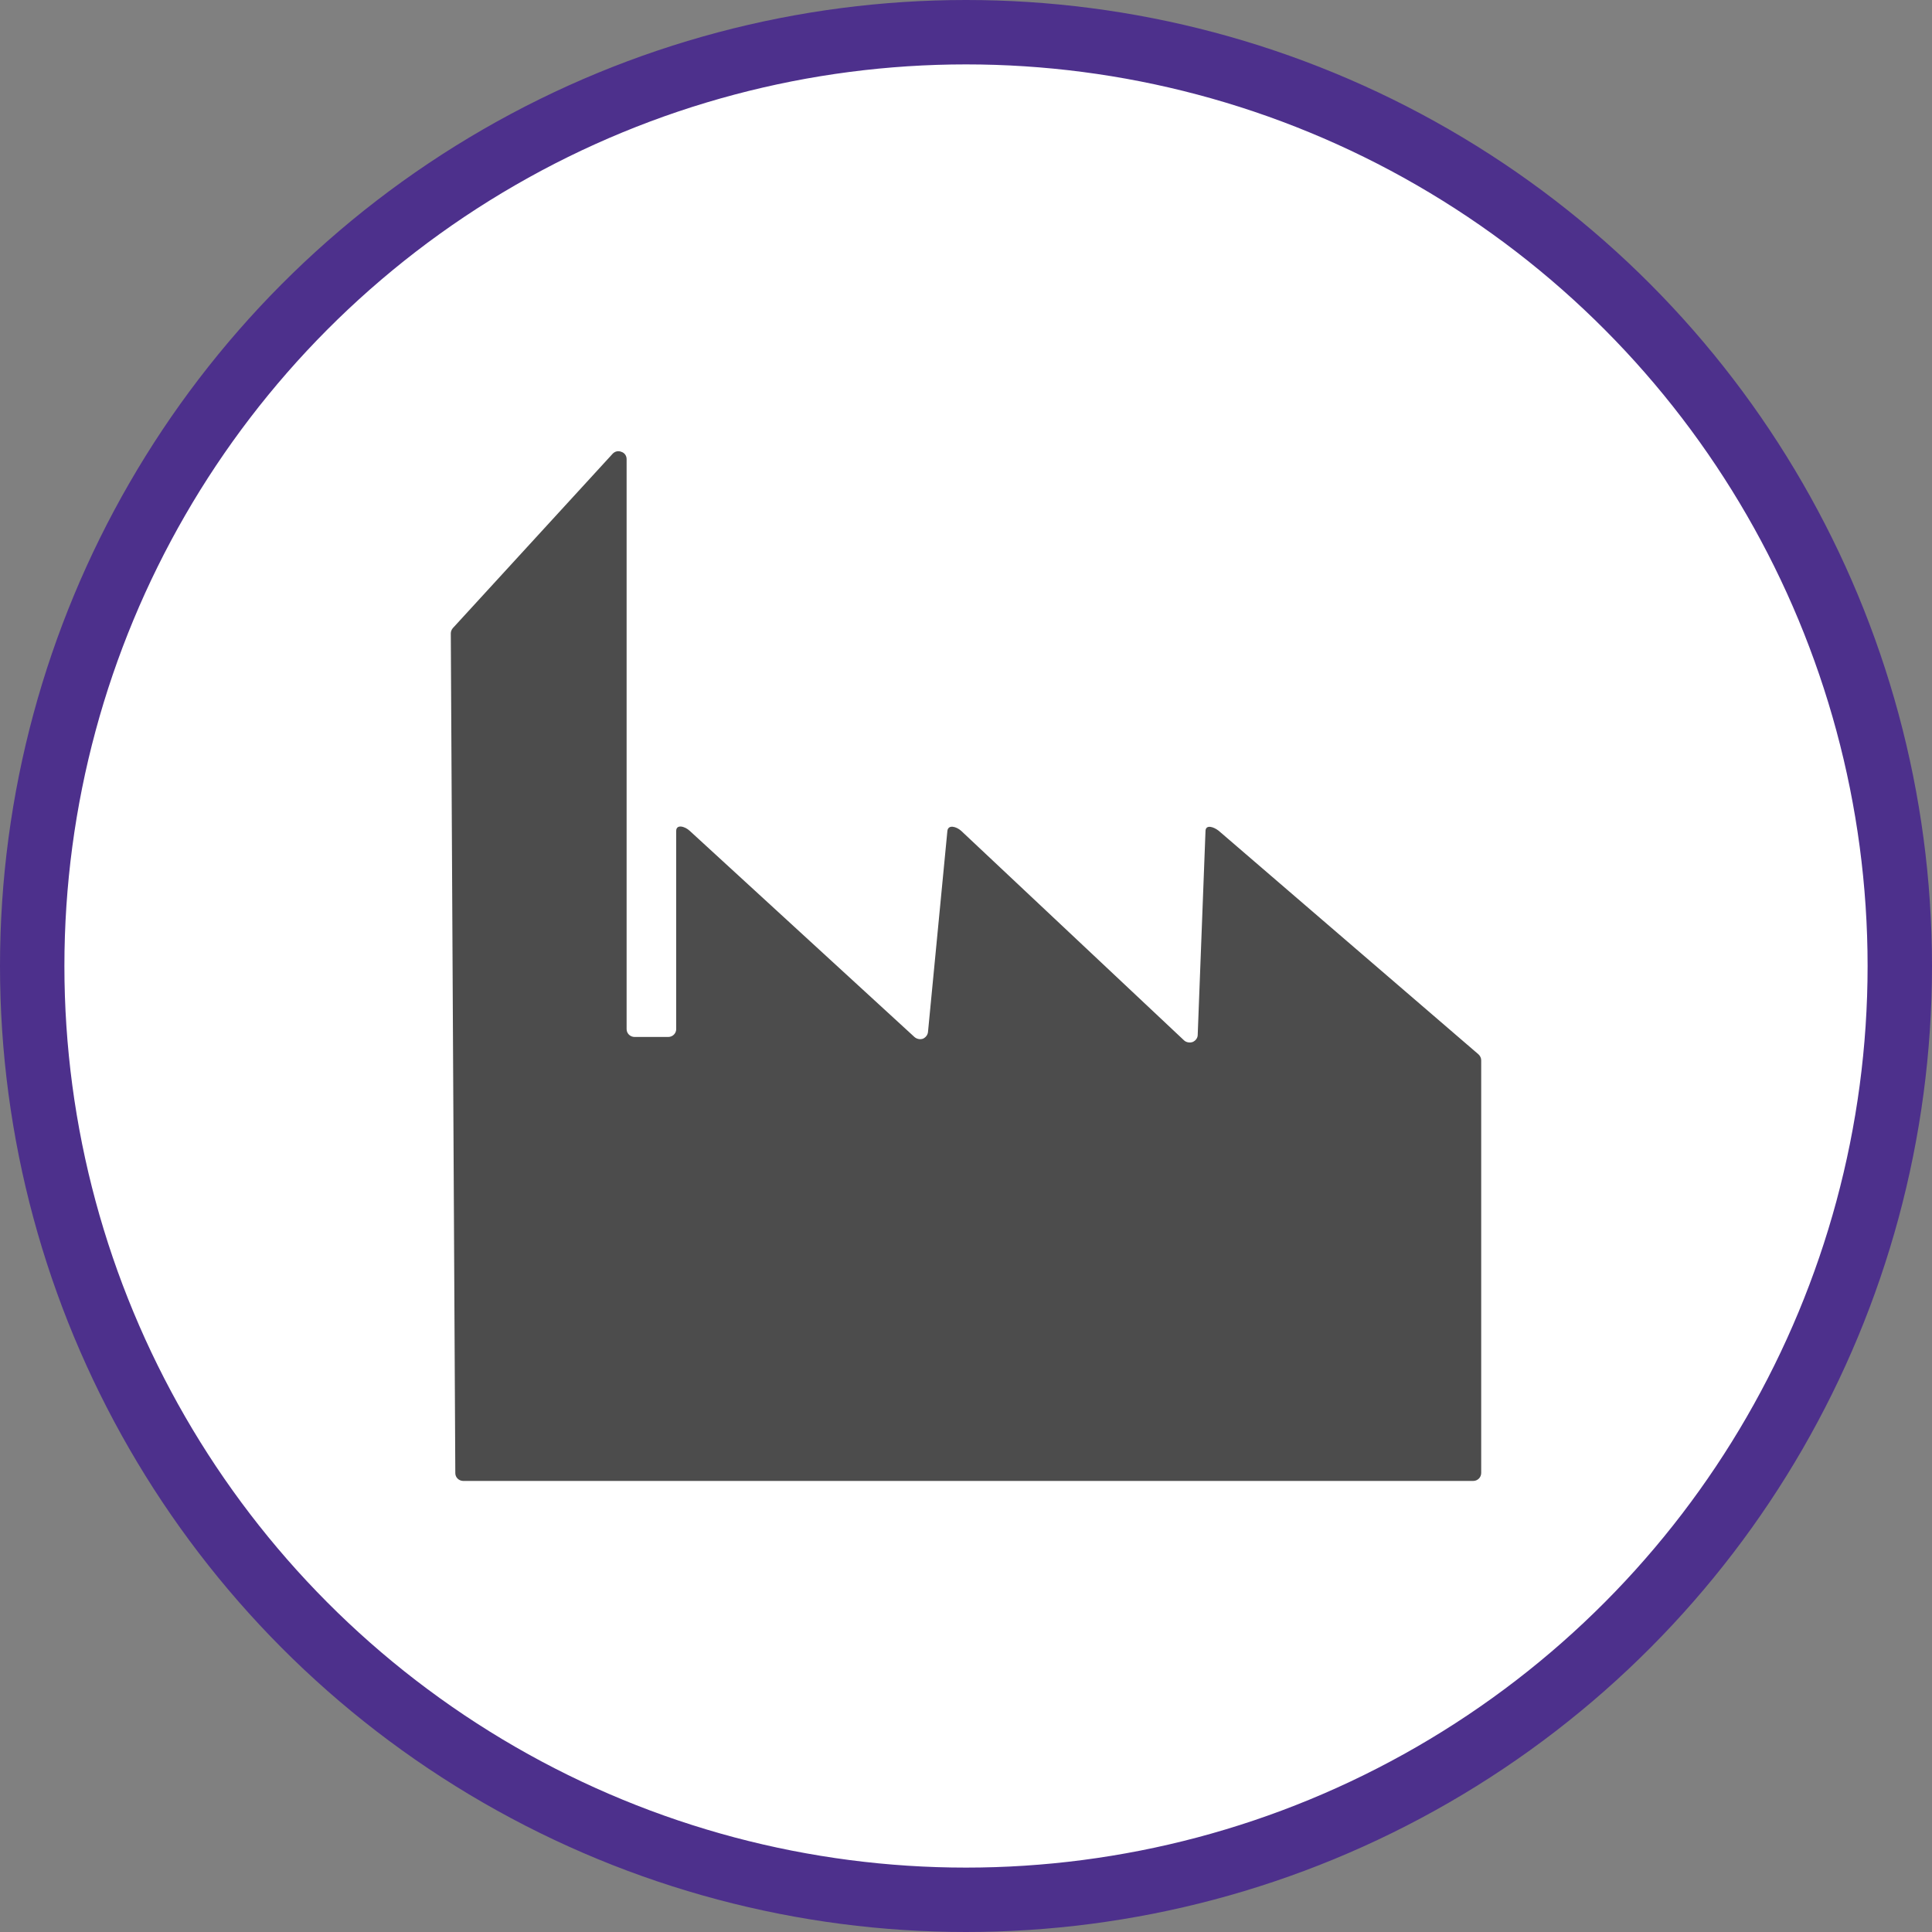 <?xml version="1.0" encoding="UTF-8" standalone="no"?>
<!-- Created with Inkscape (http://www.inkscape.org/) -->

<svg
   xmlns:dc="http://purl.org/dc/elements/1.1/"
   xmlns:cc="http://creativecommons.org/ns#"
   xmlns:rdf="http://www.w3.org/1999/02/22-rdf-syntax-ns#"
   xmlns:svg="http://www.w3.org/2000/svg"
   xmlns="http://www.w3.org/2000/svg"
   xmlns:xlink="http://www.w3.org/1999/xlink"
   xmlns:sodipodi="http://sodipodi.sourceforge.net/DTD/sodipodi-0.dtd"
   xmlns:inkscape="http://www.inkscape.org/namespaces/inkscape"
   width="30px"
   height="30px"
   version="1.1"
   id="svg8"
   inkscape:version="0.92.4 5da689c313, 2019-01-14"
   sodipodi:docname="container.svg">
  <rect width="100%" height="100%" fill="#808080" stroke="none"/>
  <defs
     id="defs2" />
  <sodipodi:namedview
     id="base"
     pagecolor="#ffffff"
     bordercolor="#666666"
     borderopacity="1.0"
     inkscape:pageopacity="0.0"
     inkscape:pageshadow="2"
     inkscape:zoom="13.049334"
     inkscape:cx="18.679046"
     inkscape:cy="12.165829"
     inkscape:document-units="px"
     inkscape:current-layer="layer1"
     showgrid="false"
     inkscape:snap-page="false"
     units="px"
     inkscape:window-width="1884"
     inkscape:window-height="1061"
     inkscape:window-x="0"
     inkscape:window-y="0"
     inkscape:window-maximized="1"
     fit-margin-top="0"
     fit-margin-left="0"
     fit-margin-right="0"
     fit-margin-bottom="0" />
    <circle
       style="color:#000000;clip-rule:nonzero;display:inline;overflow:visible;visibility:visible;opacity:1;isolation:auto;mix-blend-mode:normal;color-interpolation:sRGB;color-interpolation-filters:linearRGB;solid-color:#000000;solid-opacity:1;vector-effect:none;fill:#ffffff;fill-opacity:1;fill-rule:evenodd;stroke:#4D308C;stroke-width:1;stroke-linecap:butt;stroke-linejoin:miter;stroke-miterlimit:4;stroke-dasharray:none;stroke-dashoffset:0;stroke-opacity:1;marker:none;color-rendering:auto;image-rendering:auto;shape-rendering:auto;text-rendering:auto;enable-background:accumulate"
       id="path815"
       cx="15"
       cy="15"
       r="14.5" />
<g transform="translate(7,7)"><g id="surface1">
<path style=" stroke:none;fill-rule:nonzero;fill:rgb(30%,30%,30%);fill-opacity:1;" d="M 11.719 5.902 L 11.598 9.07 C 11.598 9.117 11.566 9.16 11.52 9.18 C 11.477 9.195 11.422 9.188 11.387 9.156 L 7.926 5.902 C 7.848 5.832 7.723 5.801 7.711 5.902 L 7.41 9.023 C 7.406 9.07 7.375 9.109 7.332 9.129 C 7.285 9.145 7.234 9.133 7.199 9.102 L 3.711 5.902 C 3.633 5.828 3.5 5.797 3.5 5.902 L 3.5 8.98 C 3.5 9.047 3.445 9.102 3.375 9.102 L 2.855 9.102 C 2.785 9.102 2.73 9.047 2.73 8.98 L 2.73 0.129 C 2.73 0.078 2.699 0.031 2.648 0.016 C 2.602 -0.004 2.547 0.008 2.512 0.047 L 0.031 2.754 C 0.012 2.777 0 2.805 0 2.836 L 0.07 15.875 C 0.07 15.941 0.125 15.996 0.195 15.996 L 15.875 15.996 C 15.945 15.996 16 15.941 16 15.871 L 16 9.465 C 16 9.43 15.984 9.395 15.957 9.371 L 11.926 5.902 C 11.844 5.836 11.723 5.801 11.719 5.902 Z M 11.719 5.902 "/>
</g>
</g>
</svg>
